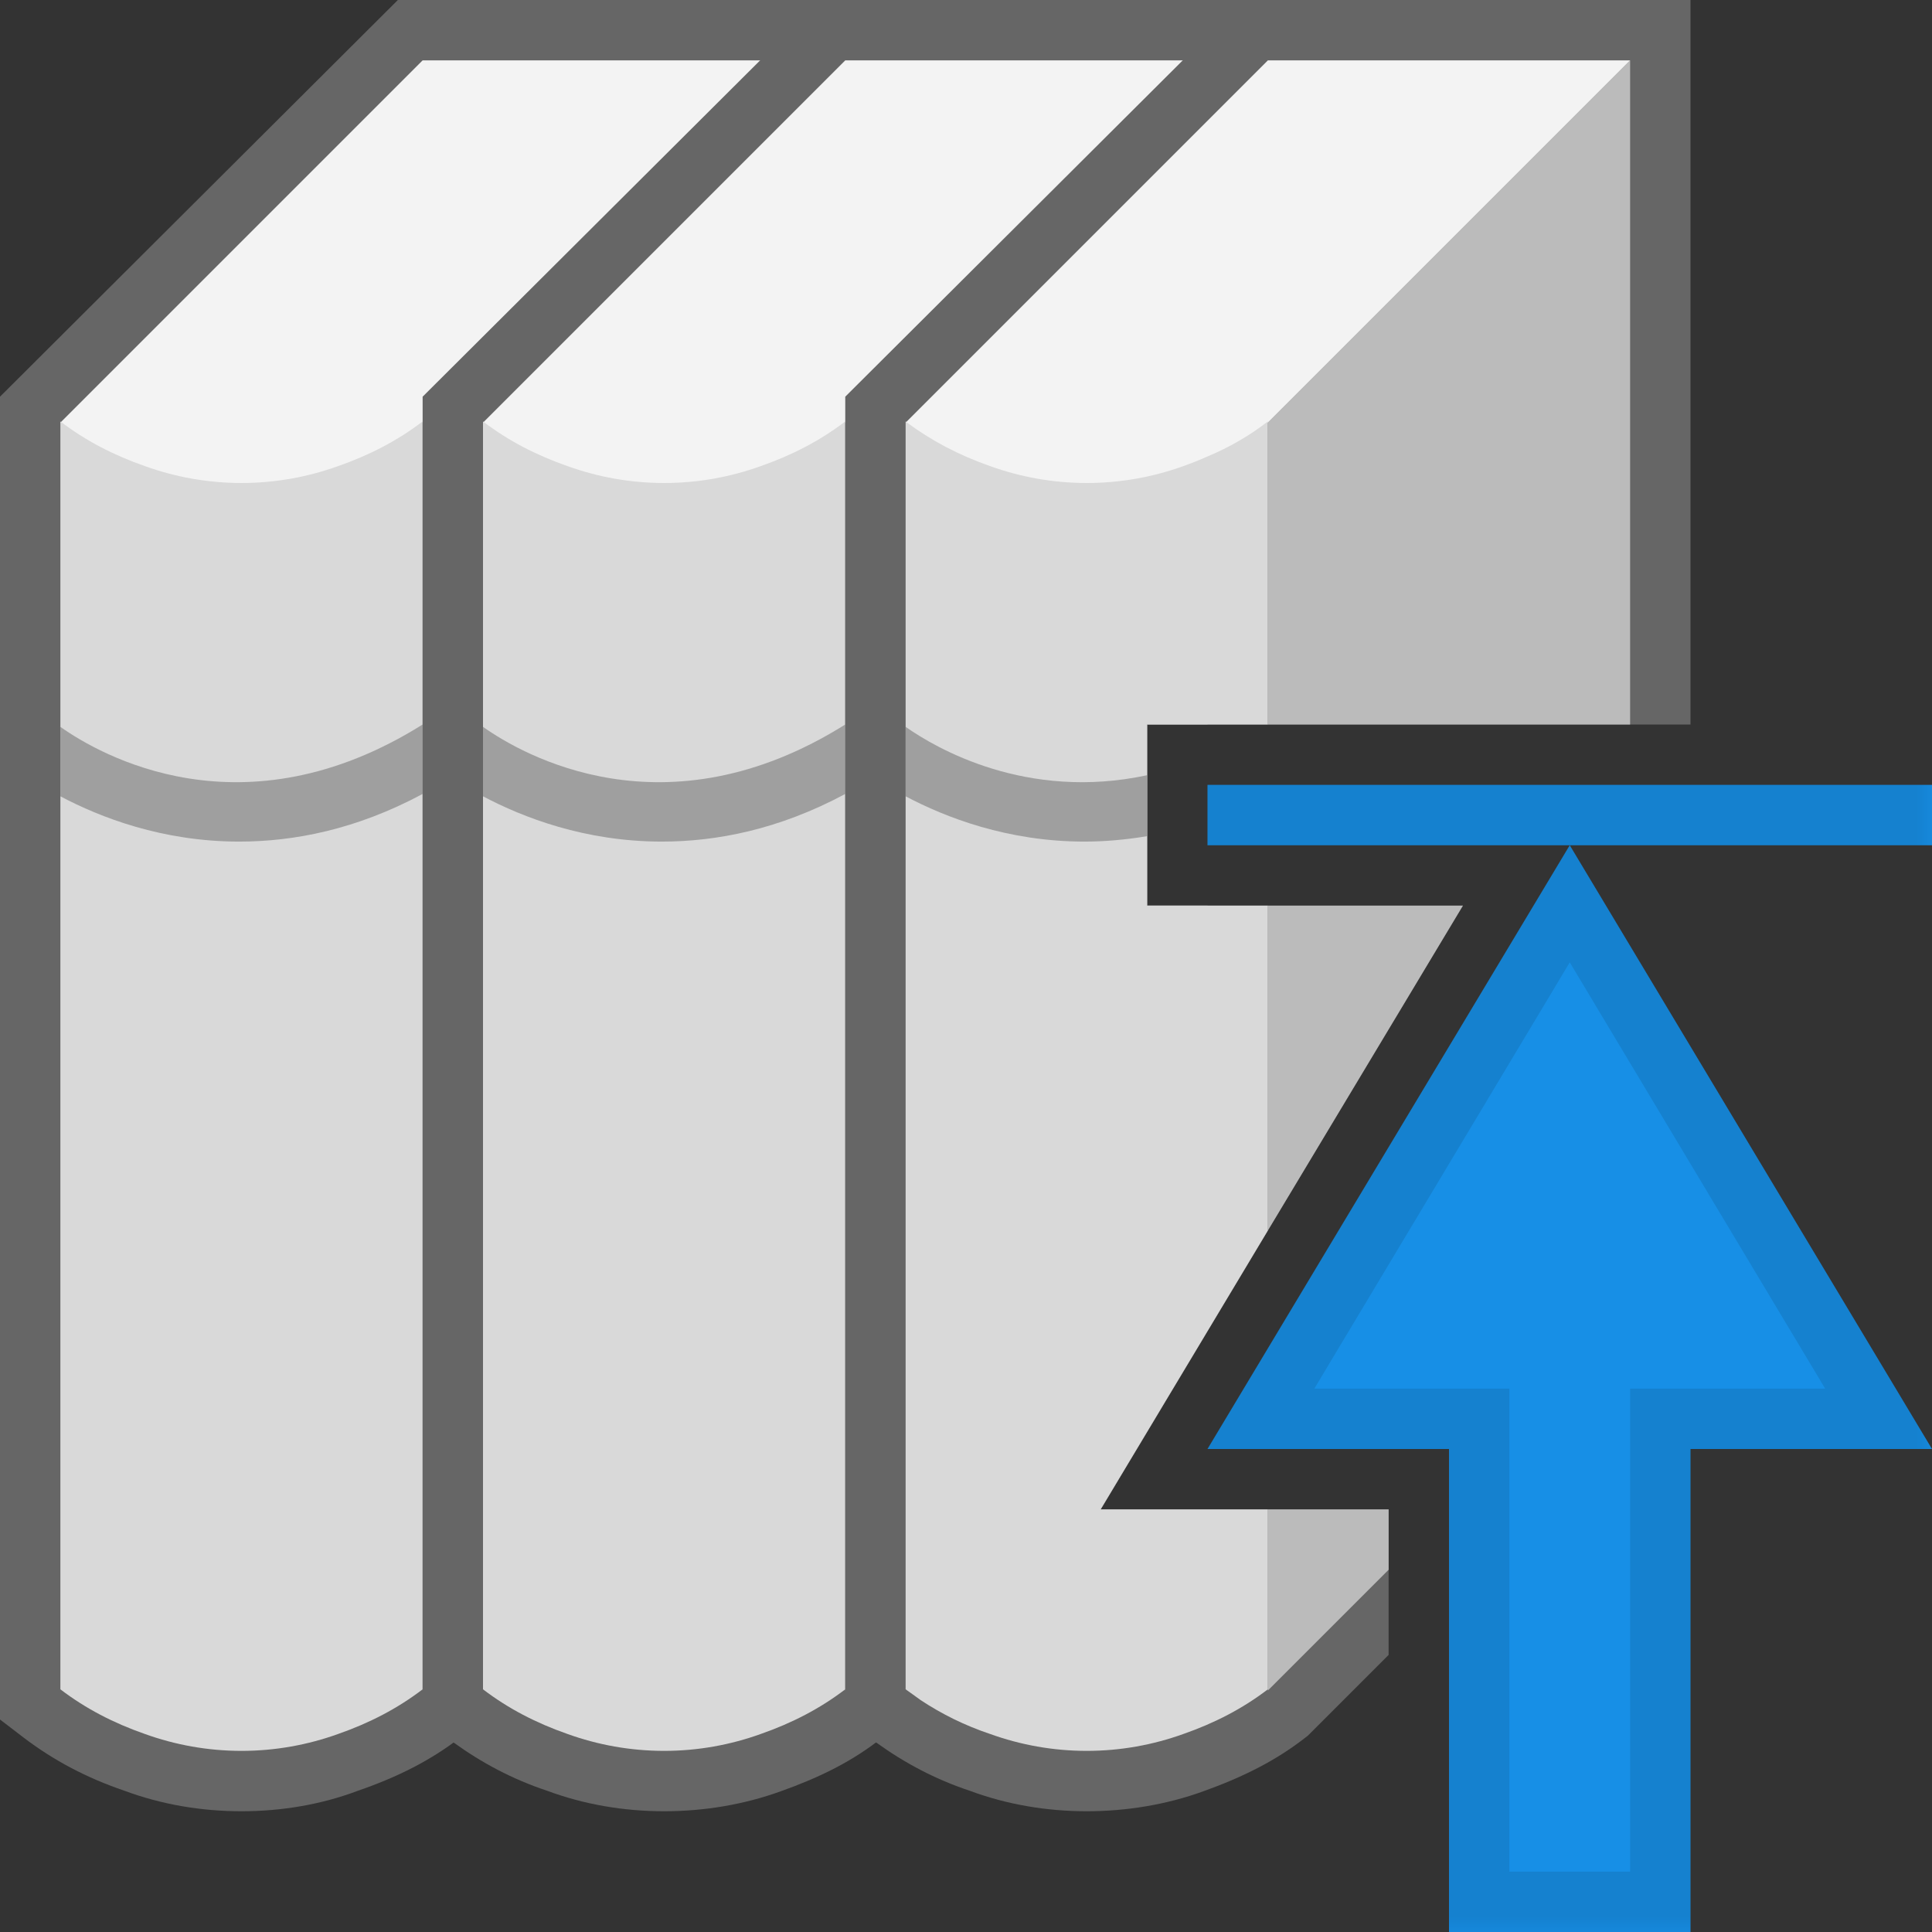 <?xml version="1.0" encoding="UTF-8" standalone="yes"?>
<svg xmlns="http://www.w3.org/2000/svg" xmlns:xlink="http://www.w3.org/1999/xlink" width="64" height="64" viewBox="0 0 64 64" version="1.1">
  <rect x="0" y="0" width="64" height="64" fill="#333333" stroke="none"/>
  <defs>
    <filter id="alpha" filterUnits="objectBoundingBox" x="0%" y="0%" width="100%" height="100%">
      <feColorMatrix type="matrix" in="SourceGraphic" values="0 0 0 0 1 0 0 0 0 1 0 0 0 0 1 0 0 0 1 0"/>
    </filter>
    <mask id="mask0">
      <g filter="url(#alpha)">
        <rect x="0" y="0" width="64" height="64" style="fill:rgb(0%,0%,0%);fill-opacity:0.5;stroke:none;"/>
      </g>
    </mask>
    <mask id="mask1">
      <g filter="url(#alpha)">
        <rect x="0" y="0" width="64" height="64" style="fill:rgb(0%,0%,0%);fill-opacity:0.5;stroke:none;"/>
      </g>
    </mask>
    <mask id="mask2">
      <g filter="url(#alpha)">
        <rect x="0" y="0" width="64" height="64" style="fill:rgb(0%,0%,0%);fill-opacity:0.5;stroke:none;"/>
      </g>
    </mask>
    <mask id="mask3">
      <g filter="url(#alpha)">
        <rect x="0" y="0" width="64" height="64" style="fill:rgb(0%,0%,0%);fill-opacity:0.1;stroke:none;"/>
      </g>
    </mask>
    <mask id="mask4">
      <g filter="url(#alpha)">
        <rect x="0" y="0" width="64" height="64" style="fill:rgb(0%,0%,0%);fill-opacity:0.1;stroke:none;"/>
      </g>
    </mask>
    <clipPath id="clip1">
      <rect x="0" y="0" width="64" height="64"/>
    </clipPath>
    <clipPath id="clip2">
      <rect x="0" y="0" width="64" height="64"/>
    </clipPath>
    <clipPath id="clip3">
      <rect x="0" y="0" width="64" height="64"/>
    </clipPath>
    <clipPath id="clip4">
      <rect x="0" y="0" width="64" height="64"/>
    </clipPath>
    <clipPath id="clip5">
      <rect x="0" y="0" width="64" height="64"/>
    </clipPath>
    <g id="surface5" clip-path="url(#clip1)">
      <path style=" stroke:none;fill-rule:nonzero;fill:rgb(40%,40%,40%);fill-opacity:1;" d="M 14 24 L 14 26.301 C 11.801 27.48 9.738 27.879 7.922 27.879 C 5.379 27.879 3.32 27.078 2 26.379 L 2 24.078 C 3.301 25 8.039 27.738 14 24 Z M 14 24 "/>
    </g>
    <g id="surface8" clip-path="url(#clip2)">
      <path style=" stroke:none;fill-rule:nonzero;fill:rgb(40%,40%,40%);fill-opacity:1;" d="M 28 24 L 28 26.301 C 25.801 27.48 23.738 27.879 21.922 27.879 C 19.379 27.879 17.32 27.078 16 26.379 L 16 24.078 C 17.301 25 22.039 27.738 28 24 Z M 28 24 "/>
    </g>
    <g id="surface11" clip-path="url(#clip3)">
      <path style=" stroke:none;fill-rule:nonzero;fill:rgb(40%,40%,40%);fill-opacity:1;" d="M 38 25.68 L 38 27.699 C 37.281 27.82 36.578 27.879 35.922 27.879 C 33.379 27.879 31.32 27.078 30 26.379 L 30 24.078 C 31 24.781 34 26.539 38 25.68 Z M 38 25.68 "/>
    </g>
    <g id="surface14" clip-path="url(#clip4)">
      <path style=" stroke:none;fill-rule:nonzero;fill:rgb(0%,0%,0%);fill-opacity:1;" d="M 43.539 46 L 52 31.879 L 60.461 46 L 54 46 L 54 62 L 50 62 L 50 46 Z M 40 48 L 48 48 L 48 64 L 56 64 L 56 48 L 64 48 L 52 28 Z M 40 48 "/>
    </g>
    <g id="surface17" clip-path="url(#clip5)">
      <path style=" stroke:none;fill-rule:nonzero;fill:rgb(0%,0%,0%);fill-opacity:1;" d="M 40 28 L 64 28 L 64 26 L 40 26 Z M 40 28 "/>
    </g>
  </defs>
  <g id="surface1">
    <path style=" stroke:none;fill-rule:nonzero;fill:rgb(40%,40%,40%);fill-opacity:1;" d="M 8 60 C 6.68 60 5.359 59.781 4.121 59.32 C 2.879 58.898 1.781 58.32 0.781 57.559 L 0 56.961 L 0 13.141 L 13.18 0 L 28 0 L 28 44.82 L 15.32 57.5 L 15.219 57.578 C 14.281 58.301 13.199 58.859 11.859 59.32 C 10.641 59.781 9.32 60 8 60 Z M 8 60 "/>
    <path style=" stroke:none;fill-rule:nonzero;fill:rgb(73.333%,73.333%,73.333%);fill-opacity:1;" d="M 26 44 L 14 56 L 14 14 L 26 2 Z M 26 44 "/>
    <path style=" stroke:none;fill-rule:nonzero;fill:rgb(95.294%,95.294%,95.294%);fill-opacity:1;" d="M 14 2 L 2 14 C 3.68 15.262 5.738 16.039 8 16.039 C 10.262 16.039 12.32 15.262 14 14 L 26 2 Z M 14 2 "/>
    <path style=" stroke:none;fill-rule:nonzero;fill:rgb(85.098%,85.098%,85.098%);fill-opacity:1;" d="M 14 13.961 L 14 55.961 C 13.16 56.602 12.238 57.078 11.199 57.441 C 10.199 57.801 9.121 58 8 58 C 6.879 58 5.801 57.801 4.801 57.441 C 3.762 57.078 2.84 56.602 2 55.961 L 2 13.961 C 2.84 14.602 3.762 15.078 4.801 15.441 C 5.801 15.801 6.879 16 8 16 C 9.121 16 10.199 15.801 11.199 15.441 C 12.238 15.078 13.16 14.602 14 13.961 Z M 14 13.961 "/>
    <path style=" stroke:none;fill-rule:nonzero;fill:rgb(40%,40%,40%);fill-opacity:1;" d="M 42 0 L 42 24 L 38 24 L 38 30 L 42 30 L 42 40.762 L 36.461 50 L 36.82 50 L 29.32 57.5 L 29.219 57.578 C 29.16 57.641 29.078 57.68 29.02 57.719 C 28.121 58.398 27.102 58.898 25.859 59.34 C 24.641 59.781 23.32 60 22 60 C 20.68 60 19.359 59.781 18.121 59.32 C 16.98 58.941 15.961 58.398 15.02 57.719 C 14.941 57.68 14.859 57.621 14.781 57.559 L 14 56.961 L 14 13.141 L 25.18 2 L 27.18 0 Z M 42 0 "/>
    <path style=" stroke:none;fill-rule:nonzero;fill:rgb(73.333%,73.333%,73.333%);fill-opacity:1;" d="M 40 2 L 40 24 L 38 24 L 38 30 L 40 30 L 40 44 L 28 56 L 28 14 Z M 40 2 "/>
    <path style=" stroke:none;fill-rule:nonzero;fill:rgb(95.294%,95.294%,95.294%);fill-opacity:1;" d="M 28 2 L 16 14 C 17.68 15.262 19.738 16.039 22 16.039 C 24.262 16.039 26.32 15.262 28 14 L 40 2 Z M 28 2 "/>
    <path style=" stroke:none;fill-rule:nonzero;fill:rgb(85.098%,85.098%,85.098%);fill-opacity:1;" d="M 28 13.961 L 28 55.961 C 27.16 56.602 26.238 57.078 25.199 57.441 C 24.199 57.801 23.121 58 22 58 C 20.879 58 19.801 57.801 18.801 57.441 C 17.762 57.078 16.84 56.602 16 55.961 L 16 13.961 C 16.84 14.602 17.762 15.078 18.801 15.441 C 19.801 15.801 20.879 16 22 16 C 23.121 16 24.199 15.801 25.199 15.441 C 26.238 15.078 27.16 14.602 28 13.961 Z M 28 13.961 "/>
    <path style=" stroke:none;fill-rule:nonzero;fill:rgb(40%,40%,40%);fill-opacity:1;" d="M 56 0 L 56 24 L 38 24 L 38 30 L 48.461 30 L 42 40.762 L 36.461 50 L 46 50 L 46 54.82 L 43.32 57.5 L 43.219 57.578 C 42.262 58.32 41.199 58.859 39.859 59.34 C 38.641 59.781 37.32 60 36 60 C 34.68 60 33.359 59.781 32.121 59.32 C 30.98 58.941 29.961 58.398 29.02 57.719 C 28.941 57.68 28.859 57.621 28.781 57.559 L 28 56.961 L 28 13.141 L 39.18 2 L 41.18 0 Z M 56 0 "/>
    <path style=" stroke:none;fill-rule:nonzero;fill:rgb(73.333%,73.333%,73.333%);fill-opacity:1;" d="M 42 50 L 46 50 L 46 52 L 42 56 Z M 42 50 "/>
    <path style=" stroke:none;fill-rule:nonzero;fill:rgb(73.333%,73.333%,73.333%);fill-opacity:1;" d="M 42 30 L 48.461 30 L 42 40.762 Z M 42 30 "/>
    <path style=" stroke:none;fill-rule:nonzero;fill:rgb(73.333%,73.333%,73.333%);fill-opacity:1;" d="M 54 2 L 54 24 L 42 24 L 42 14 Z M 54 2 "/>
    <path style=" stroke:none;fill-rule:nonzero;fill:rgb(95.294%,95.294%,95.294%);fill-opacity:1;" d="M 42 2 L 30 14 C 31.68 15.262 33.738 16.039 36 16.039 C 38.262 16.039 40.32 15.262 42 14 L 54 2 Z M 42 2 "/>
    <path style=" stroke:none;fill-rule:nonzero;fill:rgb(85.098%,85.098%,85.098%);fill-opacity:1;" d="M 42 13.961 L 42 24 L 38 24 L 38 30 L 42 30 L 42 40.762 L 36.461 50 L 42 50 L 42 55.961 C 41.16 56.602 40.238 57.078 39.199 57.441 C 38.199 57.801 37.121 58 36 58 C 34.879 58 33.801 57.801 32.801 57.441 C 31.961 57.16 31.199 56.781 30.5 56.32 C 30.34 56.199 30.16 56.078 30 55.961 L 30 13.961 C 30 13.961 30.02 13.961 30.02 13.98 C 30.859 14.602 31.762 15.078 32.801 15.441 C 33.801 15.801 34.879 16 36 16 C 37.121 16 38.199 15.801 39.199 15.441 C 39.48 15.34 39.738 15.238 40 15.121 C 40.719 14.82 41.379 14.441 42 13.961 Z M 42 13.961 "/>
    <path style=" stroke:none;fill-rule:nonzero;fill:rgb(9.02%,56.078%,90.196%);fill-opacity:1;" d="M 48 48 L 48 64 L 56 64 L 56 48 L 64 48 L 52 28 L 40 48 Z M 48 48 "/>
    <path style=" stroke:none;fill-rule:nonzero;fill:rgb(9.02%,56.078%,90.196%);fill-opacity:1;" d="M 40 28 L 64 28 L 64 26 L 40 26 Z M 40 28 "/>
    <use xlink:href="#surface5" mask="url(#mask0)"/>
    <use xlink:href="#surface8" mask="url(#mask1)"/>
    <use xlink:href="#surface11" mask="url(#mask2)"/>
    <use xlink:href="#surface14" mask="url(#mask3)"/>
    <use xlink:href="#surface17" mask="url(#mask4)"/>
  </g>
</svg>